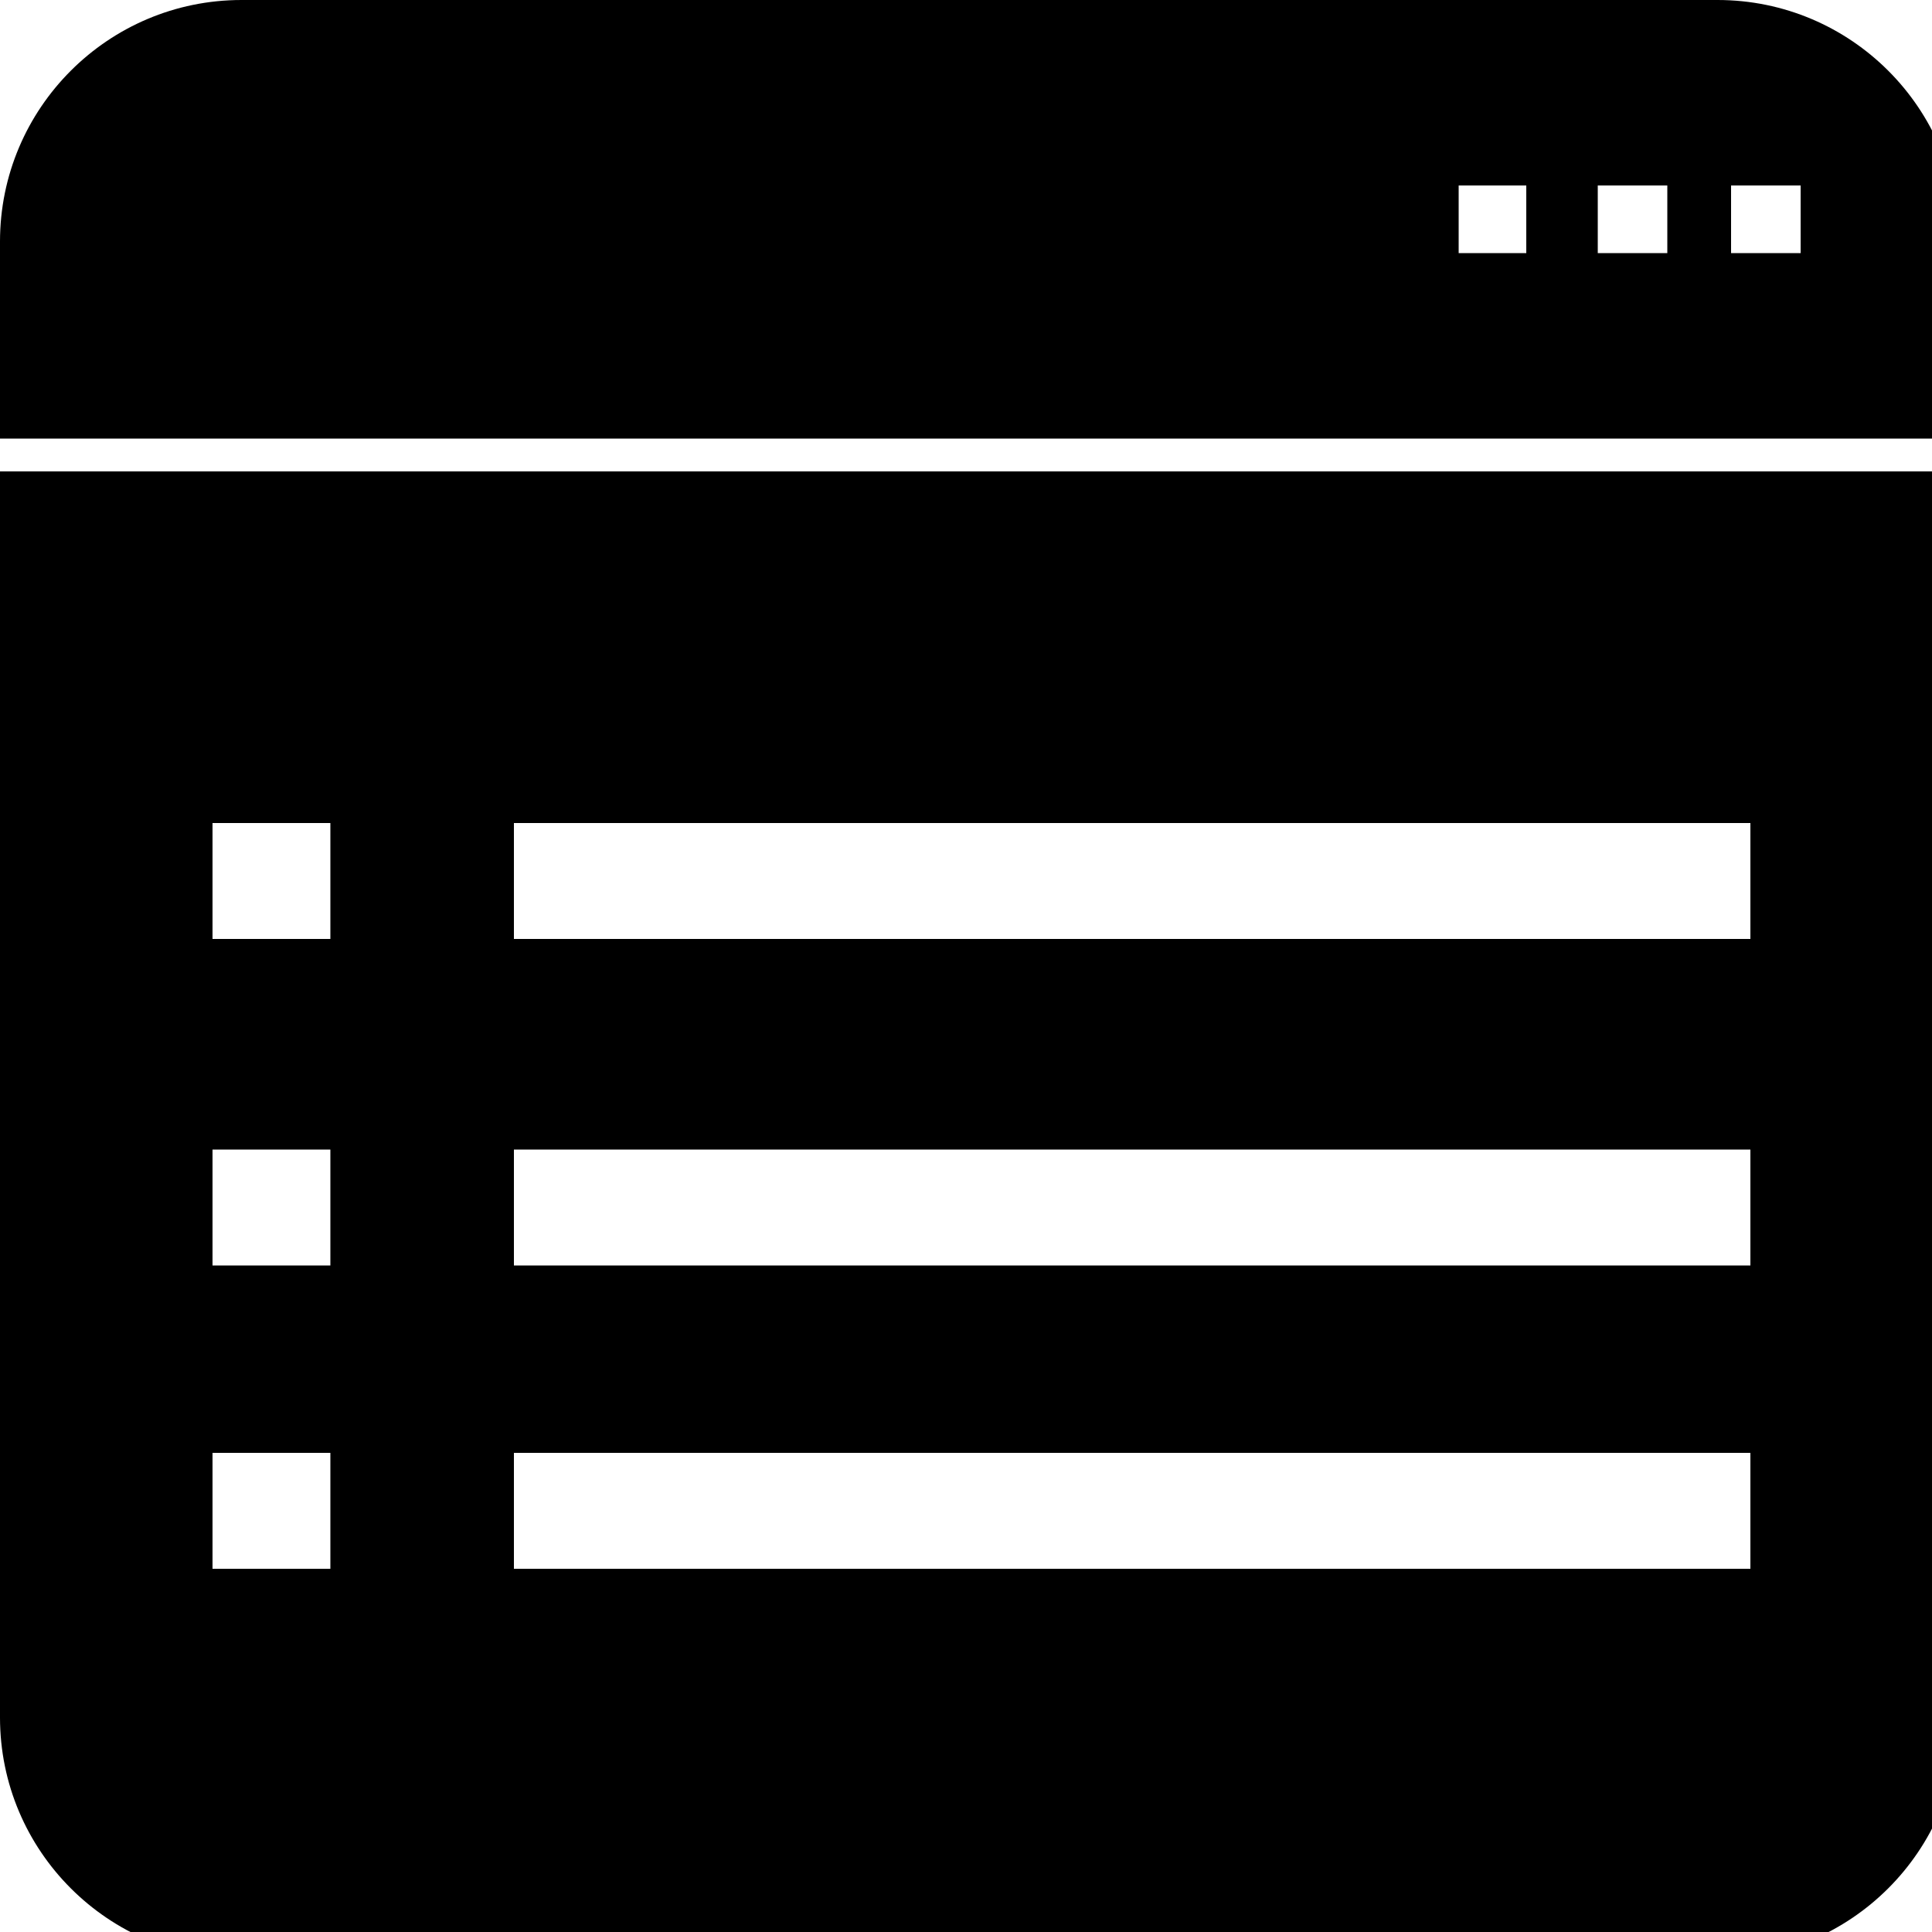 <?xml version="1.0" encoding="utf-8"?>
<!-- Generator: Adobe Illustrator 18.1.0, SVG Export Plug-In . SVG Version: 6.00 Build 0)  -->
<!DOCTYPE svg PUBLIC "-//W3C//DTD SVG 1.1//EN" "http://www.w3.org/Graphics/SVG/1.1/DTD/svg11.dtd">
<svg version="1.1" id="Layer_1" xmlns="http://www.w3.org/2000/svg" xmlns:xlink="http://www.w3.org/1999/xlink" x="0px" y="0px"
	 viewBox="-370 248.3 100 100" enable-background="new -370 248.3 100 100" xml:space="preserve">
<path d="M-281.1,248.3h-76.4c-6.9,0-12.5,5.6-12.5,12.5V271h101.4v-10.2C-268.6,253.9-274.2,248.3-281.1,248.3z M-291,261.4h-3.5
	v-3.5h3.5V261.4z M-283.7,261.4h-3.6v-3.5h3.6V261.4z M-276.8,261.4h-3.6v-3.5h3.6V261.4z"/>
<path d="M-370,272.7v64.5c0,6.9,5.6,12.5,12.5,12.5h76.4c6.9,0,12.5-5.6,12.5-12.5v-64.5H-370z M-352.9,329.5h-6.1v-6h6.1V329.5z
	 M-352.9,313.8h-6.1v-6h6.1V313.8z M-352.9,296.9h-6.1v-6h6.1V296.9z M-279.4,329.5h-64v-6h64V329.5z M-279.4,313.8h-64v-6h64V313.8
	z M-279.4,296.9h-64v-6h64V296.9z"/>
</svg>

